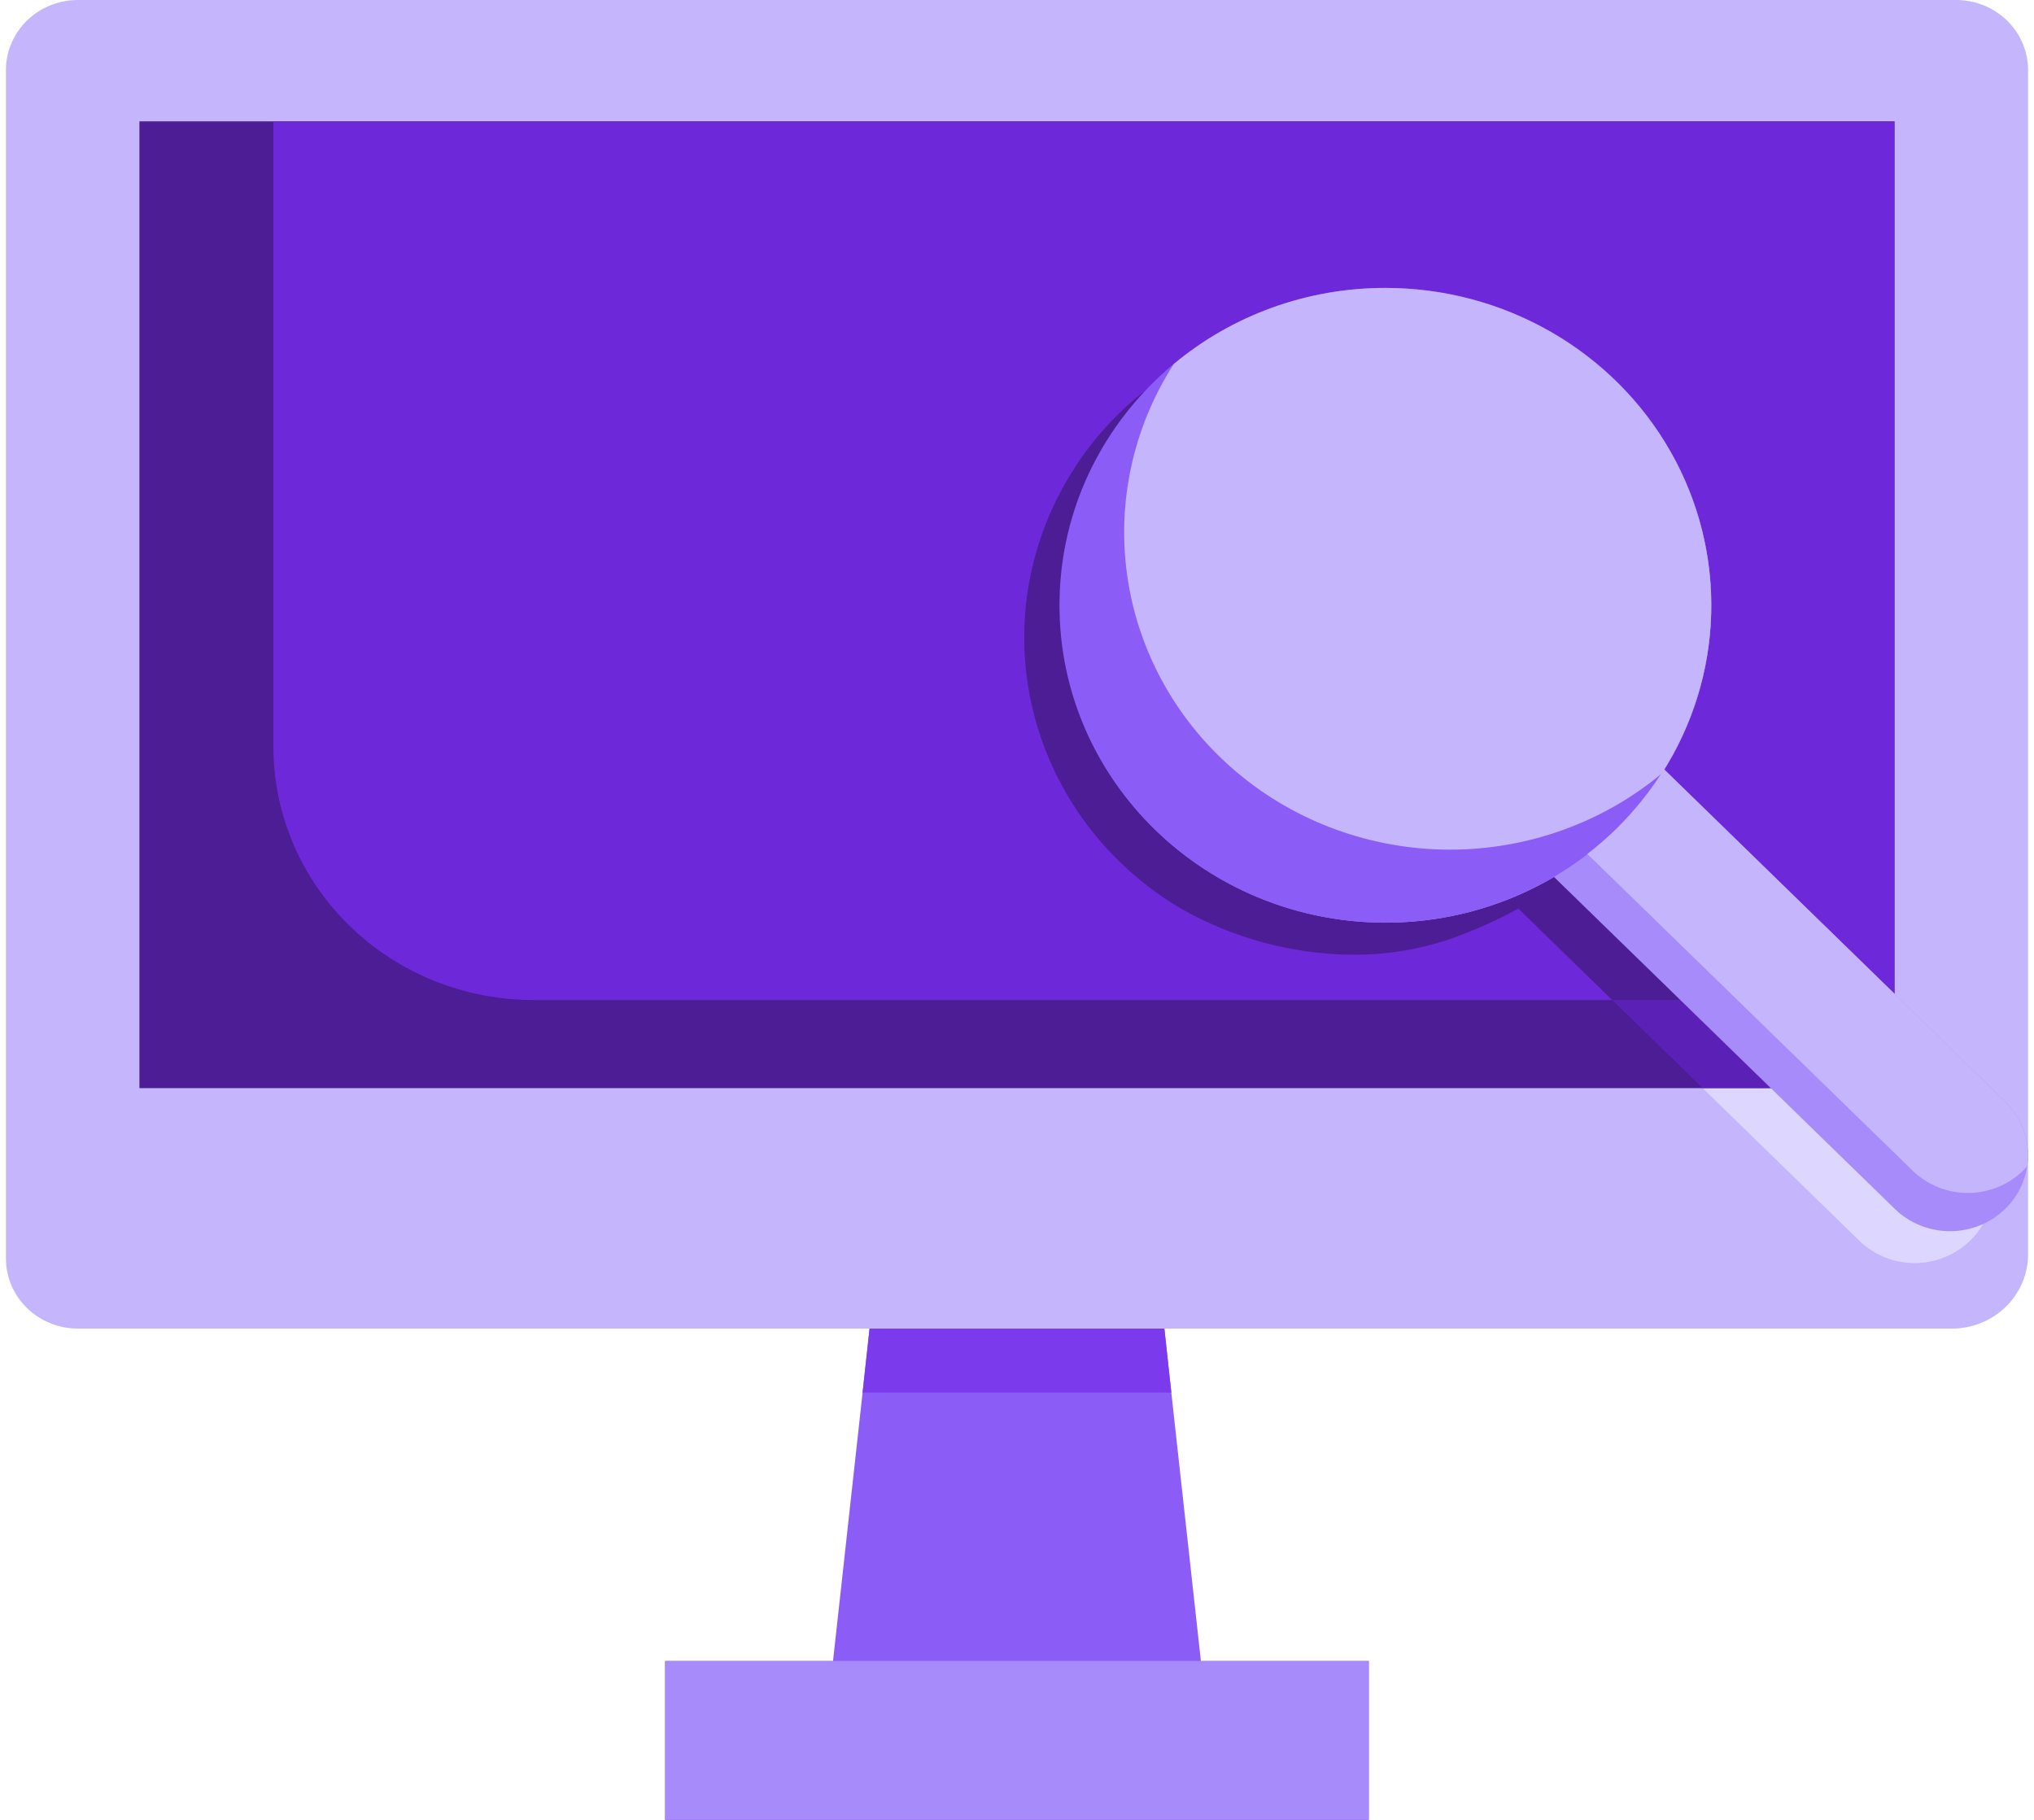 <svg width="114" height="102" viewBox="0 0 114 102" fill="none" xmlns="http://www.w3.org/2000/svg">
<g id="Group">
<path id="Vector" d="M76.714 93.1V102H37.281V93.1H46.688L48.346 78.052L48.736 74.468V74.397H65.235L65.26 74.468L65.649 78.052L67.307 93.1H76.714Z" fill="#8B5CF6"/>
<path id="Vector_2" d="M65.65 78.052H48.346L48.736 74.468V74.397H65.235L65.26 74.468L65.65 78.052Z" fill="#7C3AED"/>
<path id="Vector_3" d="M67.297 93.093H37.276V101.99H76.719V93.093H67.297Z" fill="#A78BFA"/>
<path id="Vector_4" d="M109.64 0H4.355C3.287 0.003 2.264 0.417 1.511 1.153C0.757 1.889 0.333 2.886 0.333 3.926V70.538C0.333 71.578 0.757 72.575 1.511 73.311C2.264 74.046 3.287 74.461 4.355 74.464H109.397C109.958 74.464 110.513 74.357 111.031 74.148C111.549 73.939 112.02 73.633 112.417 73.246C112.813 72.86 113.128 72.402 113.342 71.897C113.557 71.392 113.667 70.852 113.667 70.305V3.926C113.667 2.885 113.243 1.888 112.488 1.151C111.733 0.415 110.709 0.001 109.64 0Z" fill="#C4B5FD"/>
<path id="Vector_5" d="M7.815 6.802H106.18V60.988H7.815V6.802Z" fill="#4C1D95"/>
<path id="Vector_6" d="M106.18 6.802V56.051H29.896C26.031 56.049 22.325 54.553 19.593 51.892C16.86 49.23 15.324 45.621 15.322 41.858V6.802H106.18Z" fill="#6D28D9"/>
<path id="Vector_7" d="M91.313 44.919C91.344 44.843 91.385 44.772 91.435 44.706V44.682C92.121 43.542 92.677 42.332 93.092 41.074C94.222 37.552 94.201 33.774 93.029 30.264C91.858 26.753 89.596 23.684 86.555 21.482C83.514 19.279 79.845 18.051 76.056 17.968C72.267 17.885 68.545 18.951 65.406 21.019C63.237 22.436 61.415 24.299 60.068 26.478C58.821 28.474 57.99 30.69 57.622 32.999C57.254 35.308 57.358 37.665 57.926 39.935C58.494 42.206 59.516 44.345 60.933 46.23C62.35 48.116 64.135 49.711 66.186 50.924C69.101 52.584 72.411 53.476 75.788 53.511C77.698 53.525 79.595 53.212 81.394 52.586C82.673 52.131 83.912 51.575 85.098 50.924L85.122 50.948L90.362 56.051H102.719C97.406 50.9 91.313 44.943 91.313 44.919Z" fill="#4C1D95"/>
<path id="Vector_8" d="M111.542 67.614C111.355 68.355 110.958 69.029 110.396 69.56C109.575 70.35 108.467 70.793 107.313 70.793C106.159 70.793 105.051 70.35 104.23 69.56L95.432 60.992H106.18V59.449L110.396 63.555C110.94 64.072 111.333 64.72 111.535 65.433C111.736 66.147 111.738 66.899 111.542 67.614Z" fill="#DDD6FE"/>
<path id="Vector_9" d="M106.18 59.445V60.987H95.432L90.362 56.051H102.719C103.938 57.237 105.132 58.4 106.18 59.445Z" fill="#5B21B6"/>
<path id="Vector_10" d="M112.382 61.738L93.28 43.135C95.585 39.419 96.414 35.01 95.61 30.739C94.806 26.469 92.424 22.633 88.914 19.956C85.404 17.279 81.01 15.945 76.56 16.207C72.11 16.47 67.912 18.31 64.76 21.38C61.607 24.45 59.718 28.537 59.449 32.871C59.179 37.205 60.548 41.484 63.297 44.902C66.046 48.32 69.985 50.64 74.37 51.423C78.755 52.206 83.283 51.399 87.099 49.154L106.202 67.759C107.021 68.557 108.133 69.005 109.292 69.005C110.451 69.005 111.562 68.557 112.382 67.759C113.202 66.96 113.663 65.877 113.663 64.748C113.663 63.619 113.202 62.536 112.382 61.738Z" fill="#A78BFA"/>
<path id="Vector_11" d="M77.645 51.71C87.733 51.71 95.91 43.746 95.91 33.923C95.91 24.1 87.733 16.137 77.645 16.137C67.558 16.137 59.381 24.1 59.381 33.923C59.381 43.746 67.558 51.71 77.645 51.71Z" fill="#8B5CF6"/>
<path id="Vector_12" d="M112.382 61.737L93.265 43.115C92.5 44.34 91.589 45.473 90.552 46.49C90.051 46.977 89.522 47.435 88.966 47.862L107.203 65.618C108.023 66.415 109.134 66.864 110.292 66.864C111.451 66.864 112.562 66.415 113.382 65.618L113.611 65.38C113.713 64.722 113.656 64.049 113.443 63.416C113.229 62.783 112.866 62.208 112.382 61.737Z" fill="#C4B5FD"/>
<path id="Vector_13" d="M77.645 16.137C73.293 16.133 69.084 17.648 65.781 20.409C63.469 24.012 62.558 28.302 63.213 32.502C63.867 36.703 66.044 40.536 69.349 43.309C72.654 46.082 76.869 47.612 81.232 47.621C85.595 47.63 89.816 46.117 93.133 43.358C94.863 40.665 95.822 37.571 95.908 34.396C95.995 31.221 95.207 28.081 93.626 25.303C92.045 22.525 89.729 20.209 86.919 18.598C84.109 16.986 80.907 16.136 77.645 16.137Z" fill="#C4B5FD"/>
</g>
</svg>
